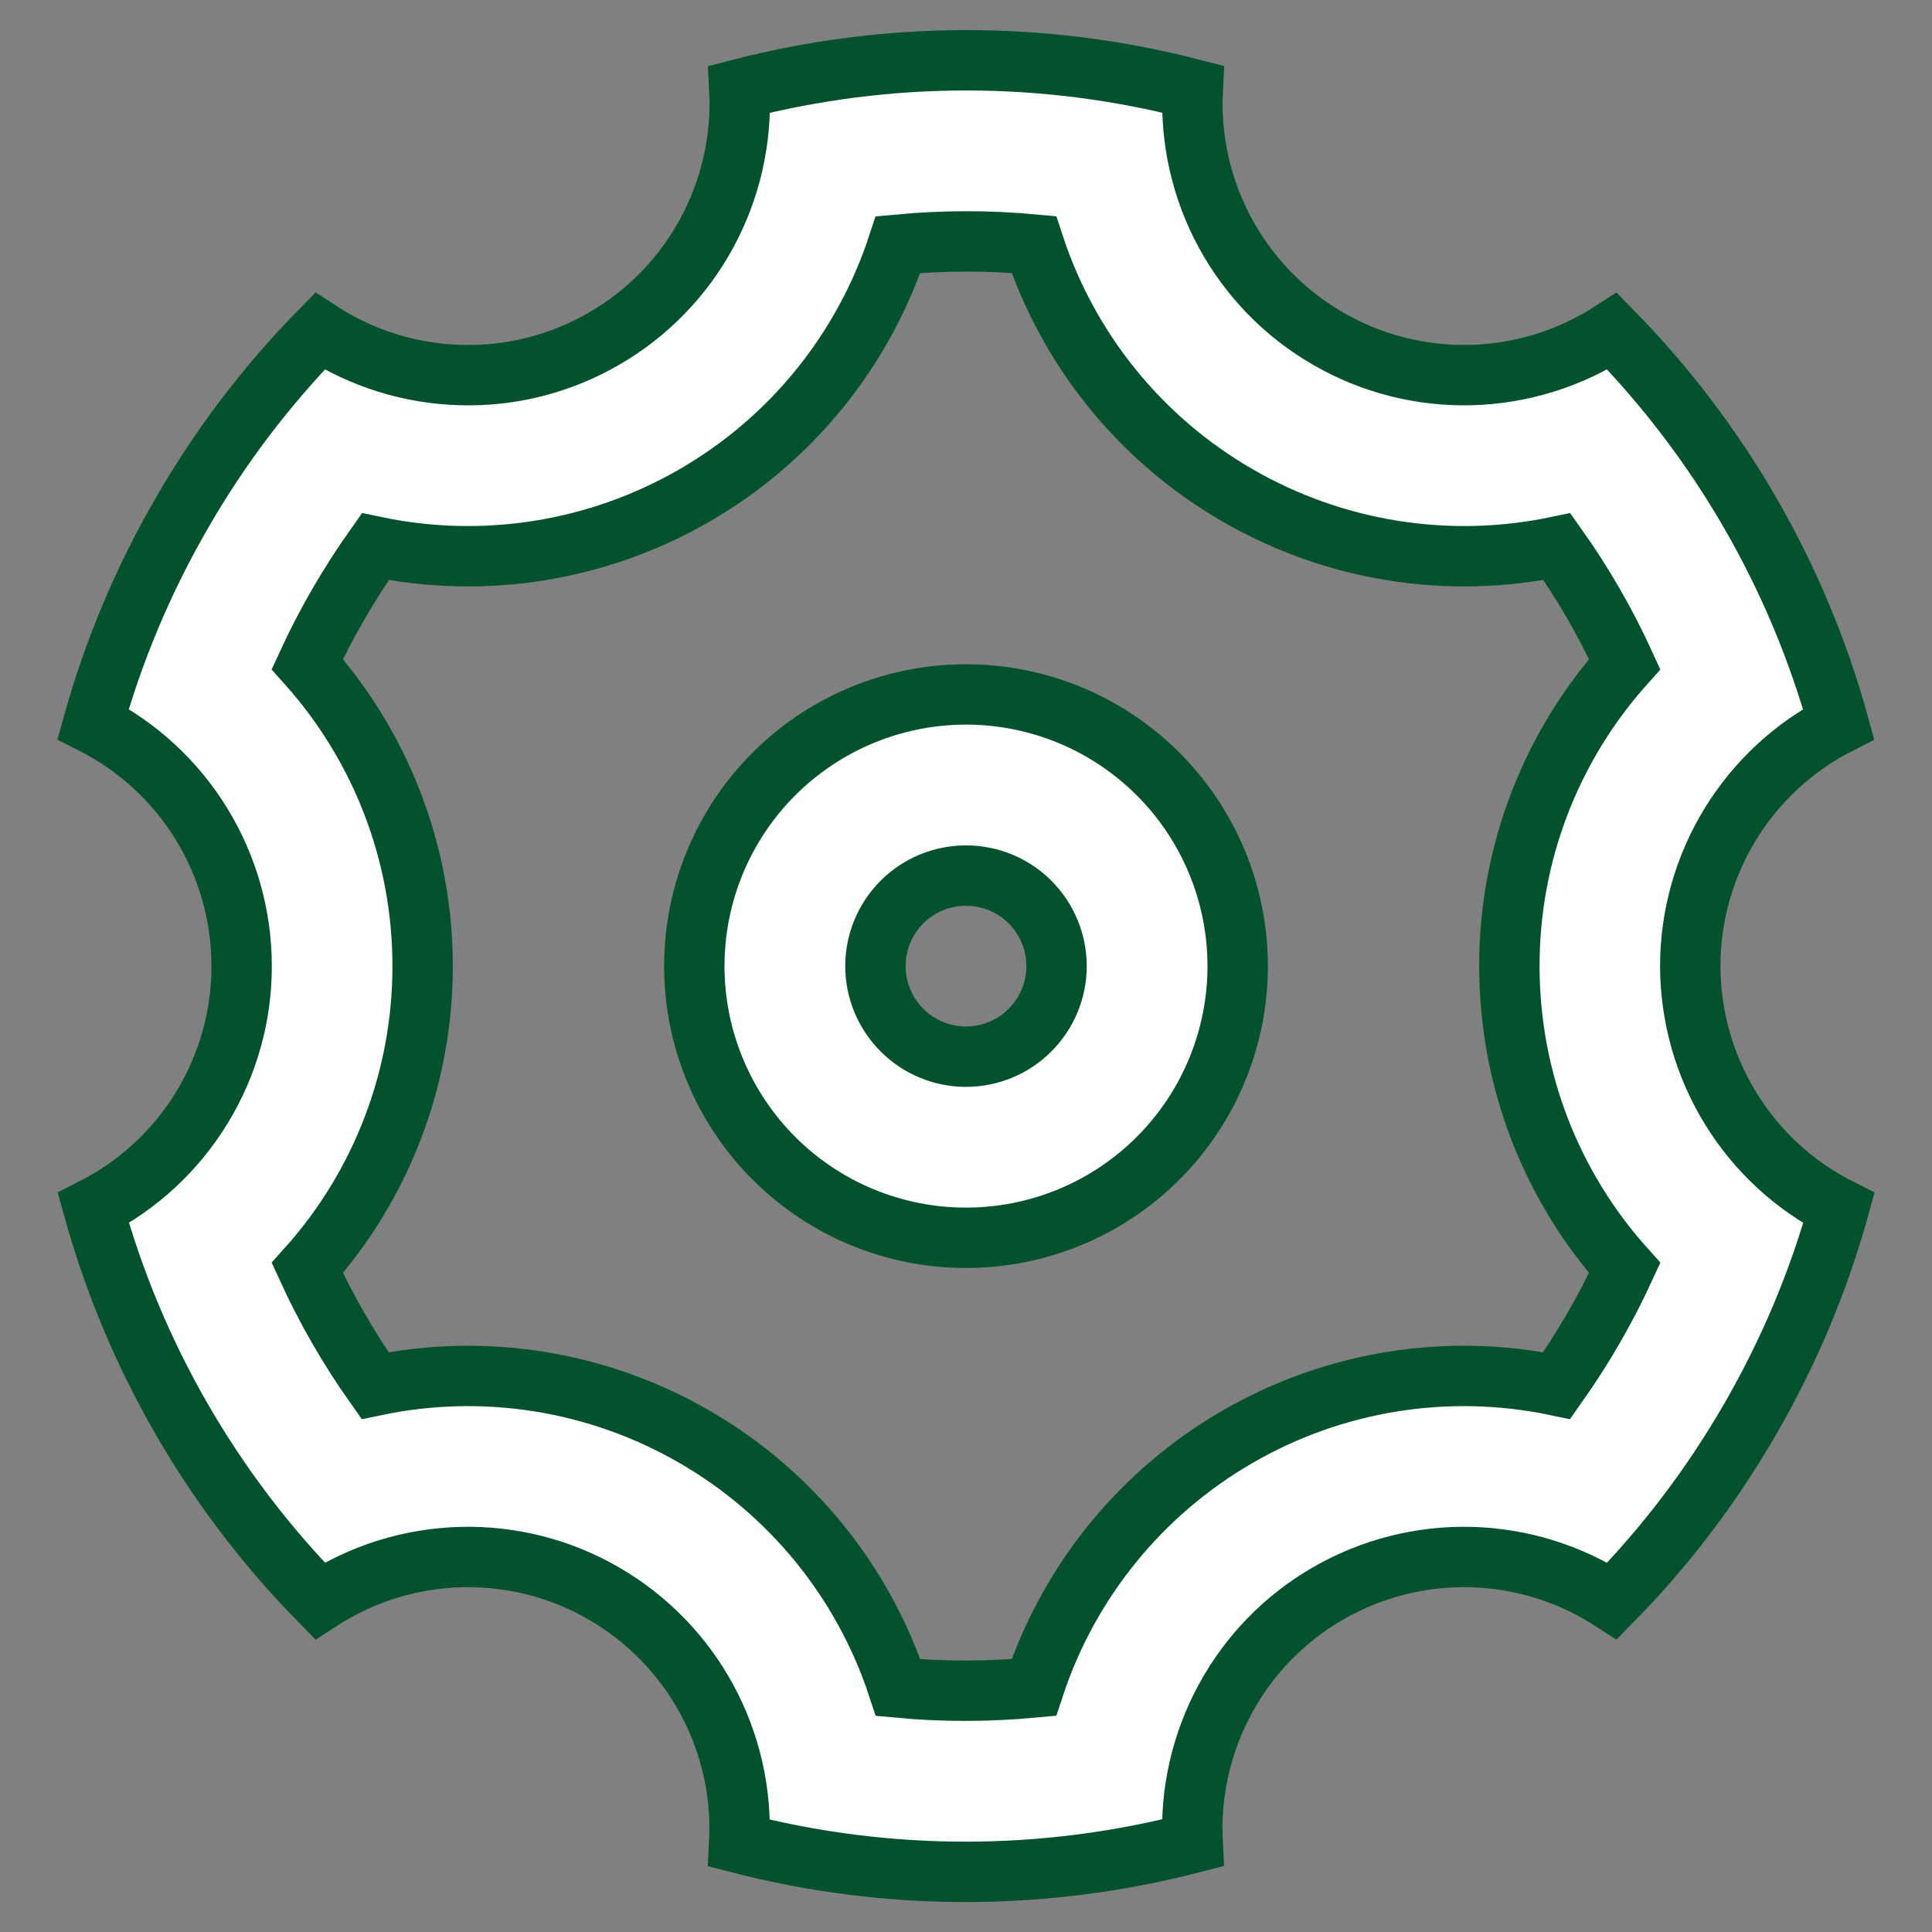 <svg width="16" height="16" viewBox="0 0 16 16" fill="none" xmlns="http://www.w3.org/2000/svg">
<rect x="0" y="0" width="16" height="16" fill="#808080" stroke="none"/>
<path d="M1.505 4.251C1.188 4.799 0.941 5.385 0.771 5.995C1.141 6.183 1.452 6.47 1.669 6.824C1.886 7.178 2.001 7.585 2.001 8C2.002 8.415 1.887 8.822 1.67 9.176C1.453 9.53 1.143 9.817 0.773 10.005C1.112 11.231 1.758 12.351 2.649 13.258C2.997 13.032 3.401 12.906 3.816 12.895C4.231 12.884 4.641 12.988 5 13.196C5.36 13.404 5.655 13.707 5.853 14.072C6.051 14.437 6.144 14.849 6.122 15.264C7.354 15.582 8.646 15.581 9.877 15.262C9.855 14.848 9.949 14.435 10.147 14.07C10.345 13.705 10.64 13.402 11 13.195C11.36 12.988 11.769 12.884 12.184 12.895C12.599 12.906 13.003 13.032 13.351 13.258C13.786 12.816 14.171 12.312 14.495 11.751C14.82 11.189 15.063 10.603 15.229 10.006C14.858 9.818 14.548 9.531 14.331 9.177C14.114 8.823 13.999 8.417 13.998 8.001C13.998 7.586 14.113 7.179 14.33 6.825C14.547 6.471 14.857 6.184 15.227 5.996C14.888 4.77 14.242 3.651 13.351 2.743C13.003 2.969 12.599 3.095 12.184 3.106C11.769 3.117 11.359 3.013 11 2.805C10.64 2.598 10.345 2.295 10.147 1.93C9.949 1.565 9.856 1.152 9.878 0.738C8.646 0.419 7.354 0.42 6.123 0.739C6.145 1.154 6.051 1.566 5.853 1.931C5.655 2.296 5.36 2.599 5 2.806C4.641 3.014 4.231 3.118 3.816 3.106C3.401 3.095 2.997 2.97 2.649 2.743C2.205 3.195 1.821 3.702 1.505 4.251ZM5.75 4.104C6.549 3.643 7.15 2.903 7.437 2.026C7.812 1.991 8.187 1.99 8.562 2.025C8.849 2.902 9.45 3.642 10.25 4.103C11.049 4.565 11.99 4.716 12.894 4.527C13.111 4.833 13.299 5.159 13.455 5.5C12.839 6.188 12.499 7.078 12.5 8.001C12.5 8.946 12.852 9.828 13.455 10.501C13.298 10.842 13.109 11.168 12.892 11.475C11.989 11.285 11.049 11.436 10.25 11.898C9.451 12.359 8.85 13.098 8.562 13.975C8.188 14.01 7.812 14.011 7.438 13.976C7.151 13.099 6.549 12.359 5.75 11.898C4.951 11.436 4.01 11.285 3.106 11.475C2.889 11.168 2.701 10.842 2.545 10.501C3.161 9.814 3.501 8.923 3.5 8.001C3.5 7.056 3.147 6.173 2.545 5.5C2.702 5.159 2.891 4.833 3.108 4.527C4.011 4.716 4.951 4.565 5.75 4.104ZM8 5.751C7.403 5.751 6.831 5.988 6.409 6.41C5.987 6.832 5.75 7.404 5.75 8.001C5.75 8.597 5.987 9.17 6.409 9.592C6.831 10.014 7.403 10.251 8 10.251C8.597 10.251 9.169 10.014 9.591 9.592C10.013 9.17 10.25 8.597 10.25 8.001C10.25 7.404 10.013 6.832 9.591 6.41C9.169 5.988 8.597 5.751 8 5.751ZM8 7.251C8.199 7.251 8.39 7.33 8.53 7.47C8.671 7.611 8.75 7.802 8.75 8.001C8.75 8.2 8.671 8.39 8.53 8.531C8.39 8.672 8.199 8.751 8 8.751C7.801 8.751 7.61 8.672 7.47 8.531C7.329 8.39 7.25 8.2 7.25 8.001C7.25 7.802 7.329 7.611 7.47 7.47C7.61 7.33 7.801 7.251 8 7.251Z" fill="#FEFEFE" stroke="#03522D" stroke-width="0.5"/>
</svg>
